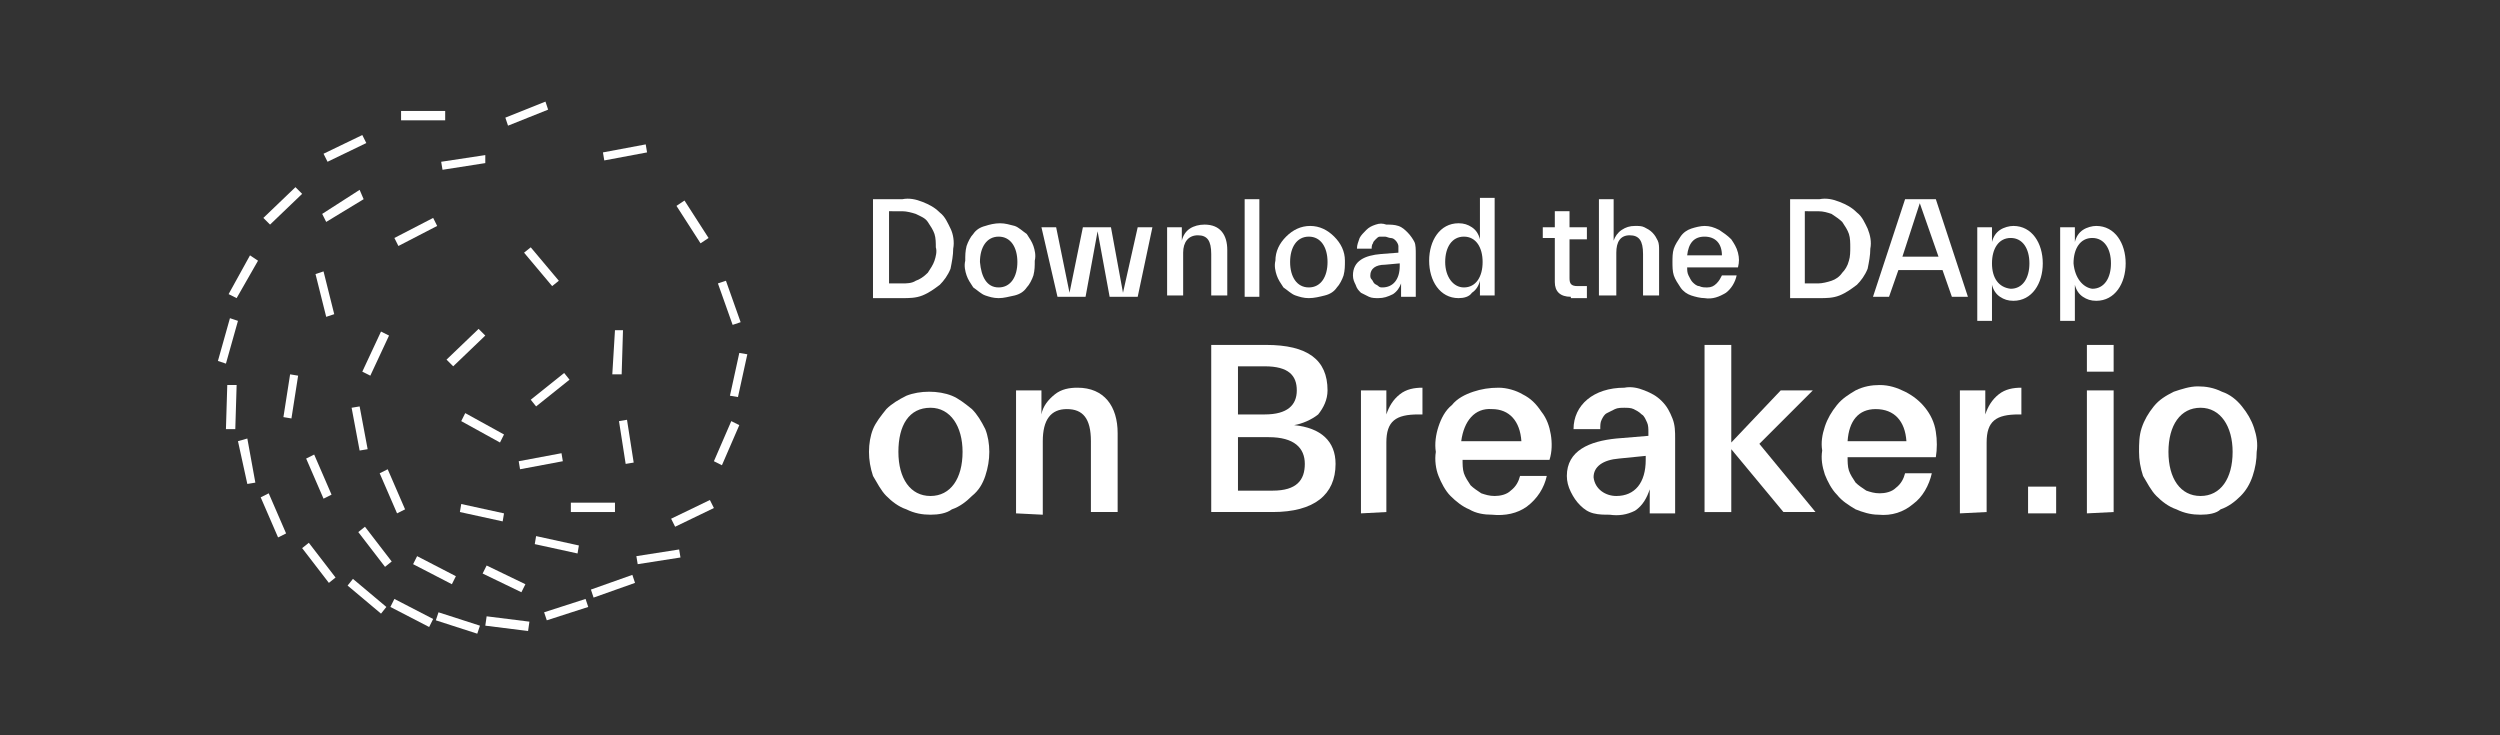 <?xml version="1.0" encoding="utf-8"?>
<!-- Generator: Adobe Illustrator 23.0.0, SVG Export Plug-In . SVG Version: 6.00 Build 0)  -->
<svg version="1.1" id="Layer_1" xmlns="http://www.w3.org/2000/svg" xmlns:xlink="http://www.w3.org/1999/xlink" x="0px" y="0px"
	 viewBox="0 0 187 55" style="enable-background:new 0 0 187 55;" xml:space="preserve">
<rect x="0" y="0" width="187" height="55" fill="#333333" stroke="none"/>
<style type="text/css">
	.st0{fill:#FFFFFF;}
</style>
<path class="st0" d="M17,28.8l-0.1,3.3l0.7,0l0.1-3.3L17,28.8z"/>
<path class="st0" d="M17.2,23.8l-0.9,3.2l0.6,0.2l0.9-3.2L17.2,23.8z"/>
<path class="st0" d="M18.5,32.8L17.8,33l0.7,3.2l0.6-0.1L18.5,32.8z"/>
<path class="st0" d="M18.7,19.1L17.1,22l0.6,0.3l1.6-2.8L18.7,19.1z"/>
<path class="st0" d="M20.1,36.9l-0.6,0.3l1.3,3l0.6-0.3L20.1,36.9z"/>
<path class="st0" d="M22.1,14l-2.4,2.3l0.5,0.5l2.4-2.3L22.1,14z"/>
<path class="st0" d="M23.1,40.6L22.6,41l2,2.6l0.5-0.4L23.1,40.6z"/>
<path class="st0" d="M21.7,28l-0.5,3.2l0.6,0.1l0.5-3.2L21.7,28z"/>
<path class="st0" d="M23.5,34l-0.6,0.3l1.3,3l0.6-0.3L23.5,34z"/>
<path class="st0" d="M27.1,10.1l-2.9,1.4l0.3,0.6l2.9-1.4L27.1,10.1z"/>
<path class="st0" d="M26.4,43.3L26,43.8l2.5,2.1l0.4-0.5L26.4,43.3z"/>
<path class="st0" d="M24.2,20.3l-0.6,0.2l0.8,3.2l0.6-0.2L24.2,20.3z"/>
<path class="st0" d="M27.3,39.4l-0.5,0.4l2,2.6l0.5-0.4L27.3,39.4z"/>
<path class="st0" d="M26.9,30.4l-0.6,0.1l0.6,3.2l0.6-0.1L26.9,30.4z"/>
<path class="st0" d="M29.5,44.8l-0.3,0.6l2.9,1.5l0.3-0.6L29.5,44.8z"/>
<path class="st0" d="M29,35.1l-0.6,0.3l1.3,3l0.6-0.3L29,35.1z"/>
<path class="st0" d="M33.3,8.3l-3.3,0L30,9l3.3,0L33.3,8.3z"/>
<path class="st0" d="M28.5,24.8l-1.4,3l0.6,0.3l1.4-3L28.5,24.8z"/>
<path class="st0" d="M31.2,41.6l-0.3,0.6l2.9,1.5l0.3-0.6L31.2,41.6z"/>
<path class="st0" d="M32.8,45.8l-0.2,0.6l3.1,1l0.2-0.6L32.8,45.8z"/>
<path class="st0" d="M32.4,16.3l-2.9,1.5l0.3,0.6l2.9-1.5L32.4,16.3z"/>
<path class="st0" d="M34.5,37.7l-0.1,0.6l3.2,0.7l0.1-0.6L34.5,37.7z"/>
<path class="st0" d="M40.1,40.1l-0.1,0.6l3.2,0.7l0.1-0.6L40.1,40.1z"/>
<path class="st0" d="M36.4,46.1l-0.1,0.7l3.2,0.4l0.1-0.7L36.4,46.1z"/>
<path class="st0" d="M34.8,30.9l-0.3,0.6l2.9,1.6l0.3-0.6L34.8,30.9z"/>
<path class="st0" d="M42,33.9l-3.2,0.6l0.1,0.6l3.2-0.6L42,33.9z"/>
<path class="st0" d="M36.4,42.3l-0.3,0.6l2.9,1.4l0.3-0.6L36.4,42.3z"/>
<path class="st0" d="M35.8,24.6l-2.4,2.3l0.5,0.5l2.4-2.3L35.8,24.6z"/>
<path class="st0" d="M40.8,7.6l-3,1.2l0.2,0.6l3-1.2L40.8,7.6z"/>
<path class="st0" d="M43.8,44.8l-3.1,1l0.2,0.6l3.1-1L43.8,44.8z"/>
<path class="st0" d="M39.7,18.5l-0.5,0.4l2.1,2.5l0.5-0.4L39.7,18.5z"/>
<path class="st0" d="M42.2,27.9l-2.5,2l0.4,0.5l2.5-2L42.2,27.9z"/>
<path class="st0" d="M46,37.6l-3.3,0l0,0.7l3.3,0L46,37.6z"/>
<path class="st0" d="M47.3,43l-3.1,1.1l0.2,0.6l3.1-1.1L47.3,43z"/>
<path class="st0" d="M48.3,10.8l-3.2,0.6l0.1,0.6l3.2-0.6L48.3,10.8z"/>
<path class="st0" d="M50.8,41.1l-3.2,0.5l0.1,0.6l3.2-0.5L50.8,41.1z"/>
<path class="st0" d="M46,24.7L45.8,28l0.7,0l0.1-3.3L46,24.7z"/>
<path class="st0" d="M46.9,31.4l-0.6,0.1l0.5,3.2l0.6-0.1L46.9,31.4z"/>
<path class="st0" d="M53.1,37.4l-2.9,1.4l0.3,0.6l2.9-1.4L53.1,37.4z"/>
<path class="st0" d="M51.2,15l-0.6,0.4l1.8,2.8l0.6-0.4L51.2,15z"/>
<path class="st0" d="M54.3,21l-0.6,0.2l1.1,3.1l0.6-0.2L54.3,21z"/>
<path class="st0" d="M54.7,31.5l-1.3,3l0.6,0.3l1.3-3L54.7,31.5z"/>
<path class="st0" d="M55.3,26.4l-0.7,3.2l0.6,0.1l0.7-3.2L55.3,26.4z"/>
<path class="st0" d="M26.9,14.2L24.1,16l0.3,0.6l2.8-1.7L26.9,14.2z"/>
<path class="st0" d="M36.3,11.6L33,12.1l0.1,0.6l3.2-0.5L36.3,11.6z"/>
<path class="st0" d="M65.3,14.9h2.2c0.5-0.1,1,0,1.5,0.2c0.5,0.2,0.9,0.4,1.3,0.8c0.4,0.3,0.6,0.8,0.8,1.2s0.3,1,0.2,1.5
	c0,0.5-0.1,1-0.2,1.5c-0.2,0.5-0.5,0.9-0.8,1.2c-0.4,0.3-0.8,0.6-1.3,0.8c-0.5,0.2-1,0.2-1.5,0.2h-2.2V14.9z M66.5,15.9v5.3h1
	c0.3,0,0.7,0,1-0.2c0.3-0.1,0.6-0.3,0.9-0.6c0.2-0.3,0.4-0.6,0.5-0.9c0.1-0.3,0.2-0.7,0.1-1c0-0.3,0-0.7-0.1-1
	c-0.1-0.3-0.3-0.6-0.5-0.9c-0.2-0.3-0.5-0.4-0.9-0.6c-0.3-0.1-0.7-0.2-1-0.2H66.5z"/>
<path class="st0" d="M74.7,22.3c-0.4,0-0.7-0.1-1-0.2c-0.3-0.1-0.6-0.4-0.9-0.6c-0.2-0.3-0.4-0.6-0.5-0.9c-0.1-0.3-0.2-0.7-0.1-1.1
	c0-0.4,0-0.7,0.1-1.1c0.1-0.3,0.3-0.7,0.5-0.9c0.2-0.3,0.5-0.5,0.9-0.6c0.3-0.1,0.7-0.2,1.1-0.2c0.4,0,0.7,0.1,1.1,0.2
	c0.3,0.1,0.6,0.4,0.9,0.6c0.2,0.3,0.4,0.6,0.5,0.9c0.1,0.3,0.2,0.7,0.1,1.1c0,0.4,0,0.7-0.1,1.1c-0.1,0.3-0.3,0.7-0.5,0.9
	c-0.2,0.3-0.5,0.5-0.9,0.6C75.4,22.2,75.1,22.3,74.7,22.3z M74.7,21.5c0.9,0,1.4-0.8,1.4-1.9c0-1.1-0.5-1.9-1.4-1.9
	c-0.9,0-1.4,0.8-1.4,1.9C73.4,20.7,73.8,21.5,74.7,21.5z"/>
<path class="st0" d="M83.1,17l0.9,4.9l1.1-4.9h1.1l-1.1,5.2h-2.1l-0.9-4.9l-0.9,4.9h-2.1L77.9,17H79l1,4.9L81,17H83.1z"/>
<path class="st0" d="M87.3,22.2V17h1.1v1c0.1-0.4,0.3-0.7,0.6-0.9c0.3-0.2,0.7-0.3,1.1-0.3c1.2,0,1.7,0.8,1.7,1.9v3.4h-1.2v-3.1
	c0-1-0.3-1.4-1-1.4c-0.7,0-1.1,0.5-1.1,1.3v3.2H87.3z"/>
<path class="st0" d="M93.1,14.9h1.1v7.3h-1.1V14.9z"/>
<path class="st0" d="M97.9,22.3c-0.4,0-0.7-0.1-1-0.2c-0.3-0.1-0.6-0.4-0.9-0.6c-0.2-0.3-0.4-0.6-0.5-0.9c-0.1-0.3-0.2-0.7-0.1-1.1
	c0-0.7,0.3-1.3,0.8-1.8c0.5-0.5,1.1-0.8,1.8-0.8c0.7,0,1.3,0.3,1.8,0.8c0.5,0.5,0.8,1.1,0.8,1.8c0,0.4,0,0.7-0.1,1.1
	c-0.1,0.3-0.3,0.7-0.5,0.9c-0.2,0.3-0.5,0.5-0.9,0.6S98.3,22.3,97.9,22.3z M97.9,21.5c0.9,0,1.4-0.8,1.4-1.9c0-1.1-0.5-1.9-1.4-1.9
	c-0.9,0-1.4,0.8-1.4,1.9C96.5,20.7,97,21.5,97.9,21.5z"/>
<path class="st0" d="M103.1,22.3c-0.2,0-0.5,0-0.7-0.1s-0.4-0.2-0.6-0.3c-0.2-0.2-0.3-0.3-0.4-0.6c-0.1-0.2-0.2-0.4-0.2-0.7
	c0-1.1,0.9-1.5,2.1-1.6l1.3-0.1v-0.1c0-0.1,0-0.3,0-0.4c0-0.1-0.1-0.3-0.2-0.4c-0.1-0.1-0.2-0.2-0.4-0.2c-0.1,0-0.3-0.1-0.4-0.1
	c-0.1,0-0.3,0-0.4,0c-0.1,0-0.2,0.1-0.3,0.2c-0.1,0.1-0.2,0.2-0.2,0.3c-0.1,0.1-0.1,0.3-0.1,0.4h-1.1c0-0.3,0.1-0.5,0.2-0.8
	c0.1-0.2,0.3-0.4,0.5-0.6c0.2-0.2,0.4-0.3,0.7-0.4c0.3-0.1,0.5-0.1,0.8,0c0.3,0,0.6,0,0.9,0.1s0.5,0.3,0.7,0.5s0.4,0.5,0.5,0.7
	s0.1,0.6,0.1,0.9v3.2h-1.1v-1c-0.1,0.3-0.3,0.6-0.6,0.8C103.8,22.2,103.5,22.3,103.1,22.3z M103.4,21.5c0.8,0,1.3-0.6,1.3-1.6v-0.2
	l-1.1,0.1c-0.7,0-1.1,0.3-1.1,0.8c0,0.1,0,0.2,0.1,0.3c0.1,0.1,0.1,0.2,0.2,0.3c0.1,0.1,0.2,0.1,0.3,0.2
	C103.2,21.5,103.3,21.5,103.4,21.5z"/>
<path class="st0" d="M109.1,22.3c-1.4,0-2.2-1.3-2.2-2.8c0-1.5,0.8-2.8,2.2-2.8c0.4,0,0.7,0.1,1,0.3c0.3,0.2,0.5,0.5,0.6,0.9v-3.1
	h1.1v7.3h-1.1v-1.1c-0.1,0.4-0.3,0.7-0.6,0.9C109.9,22.2,109.5,22.3,109.1,22.3z M109.5,21.5c0.9,0,1.4-0.8,1.4-1.9
	c0-1.1-0.5-1.9-1.4-1.9s-1.4,0.8-1.4,1.9C108.1,20.7,108.7,21.5,109.5,21.5z"/>
<path class="st0" d="M117.5,22.2c-0.8,0-1.2-0.4-1.2-1.1v-3.3h-0.9V17h0.9v-1.2h1.1V17h1.3v0.9h-1.3v2.9c0,0.4,0.1,0.6,0.6,0.6h0.7
	v0.9H117.5z"/>
<path class="st0" d="M119.6,22.2v-7.3h1.1V18c0.1-0.3,0.3-0.6,0.6-0.8c0.3-0.2,0.6-0.3,1-0.3c0.3,0,0.5,0,0.7,0.1
	c0.2,0.1,0.4,0.2,0.6,0.4c0.2,0.2,0.3,0.4,0.4,0.6c0.1,0.2,0.1,0.5,0.1,0.7v3.4h-1.2v-3.1c0-1-0.3-1.4-1-1.4c-0.7,0-1,0.5-1,1.3v3.2
	H119.6z"/>
<path class="st0" d="M127.5,22.3c-0.3,0-0.7-0.1-1-0.2c-0.3-0.1-0.6-0.3-0.8-0.6c-0.2-0.3-0.4-0.6-0.5-0.9c-0.1-0.3-0.1-0.7-0.1-1
	c0-0.3,0-0.7,0.1-1c0.1-0.3,0.3-0.6,0.5-0.9c0.2-0.3,0.5-0.5,0.8-0.6c0.3-0.1,0.7-0.2,1-0.2c0.4,0,0.7,0.1,1.1,0.3
	c0.3,0.2,0.6,0.4,0.9,0.7c0.2,0.3,0.4,0.6,0.5,1c0.1,0.4,0.1,0.7,0,1.1h-3.8c0,0.2,0,0.4,0.1,0.6c0.1,0.2,0.2,0.4,0.3,0.5
	c0.1,0.1,0.3,0.3,0.5,0.3c0.2,0.1,0.4,0.1,0.6,0.1c0.3,0,0.5-0.1,0.7-0.3c0.2-0.2,0.3-0.4,0.4-0.6h1.1c-0.1,0.5-0.4,1-0.8,1.3
	C128.6,22.2,128.1,22.4,127.5,22.3z M126.2,19.1h2.6c0-0.9-0.5-1.4-1.3-1.4C126.7,17.7,126.3,18.2,126.2,19.1z"/>
<path class="st0" d="M133.9,14.9h2.2c0.5-0.1,1,0,1.5,0.2c0.5,0.2,0.9,0.4,1.3,0.8c0.4,0.3,0.6,0.8,0.8,1.2c0.2,0.5,0.3,1,0.2,1.5
	c0,0.5-0.1,1-0.2,1.5c-0.2,0.5-0.5,0.9-0.8,1.2c-0.4,0.3-0.8,0.6-1.3,0.8c-0.5,0.2-1,0.2-1.5,0.2h-2.2V14.9z M135,15.9v5.3h1
	c0.3,0,0.7-0.1,1-0.2c0.3-0.1,0.6-0.3,0.8-0.6c0.2-0.2,0.4-0.5,0.5-0.9c0.1-0.3,0.1-0.7,0.1-1c0-0.3,0-0.7-0.1-1
	c-0.1-0.3-0.3-0.6-0.5-0.9c-0.2-0.2-0.5-0.4-0.8-0.6c-0.3-0.1-0.6-0.2-1-0.2H135z"/>
<path class="st0" d="M142.5,14.9h2.3l2.4,7.3H146l-0.7-2H142l-0.7,2h-1.2L142.5,14.9z M142.3,19.2h2.7l-1.4-4L142.3,19.2z"/>
<path class="st0" d="M147.9,24v-7h1.1v1.1c0.1-0.4,0.3-0.7,0.6-0.9c0.3-0.2,0.7-0.3,1-0.3c1.4,0,2.2,1.3,2.2,2.8
	c0,1.5-0.8,2.8-2.2,2.8c-0.4,0-0.7-0.1-1-0.3c-0.3-0.2-0.5-0.5-0.6-0.9V24H147.9z M150.4,21.6c0.9,0,1.4-0.8,1.4-1.9
	c0-1.1-0.5-1.9-1.4-1.9c-0.9,0-1.4,0.8-1.4,1.9C149,20.8,149.5,21.5,150.4,21.6L150.4,21.6z"/>
<path class="st0" d="M154.1,24v-7h1.1v1.1c0.1-0.4,0.3-0.7,0.6-0.9c0.3-0.2,0.7-0.3,1-0.3c1.4,0,2.2,1.3,2.2,2.8
	c0,1.5-0.8,2.8-2.2,2.8c-0.4,0-0.7-0.1-1-0.3c-0.3-0.2-0.5-0.5-0.6-0.9V24H154.1z M156.5,21.6c0.9,0,1.4-0.8,1.4-1.9
	c0-1.1-0.5-1.9-1.4-1.9c-0.9,0-1.4,0.8-1.4,1.9C155.2,20.8,155.8,21.5,156.5,21.6L156.5,21.6z"/>
<path class="st0" d="M69.6,38.5c-0.6,0-1.2-0.1-1.8-0.4c-0.6-0.2-1.1-0.6-1.5-1c-0.4-0.4-0.7-1-1-1.5c-0.2-0.6-0.3-1.2-0.3-1.8
	c0-0.6,0.1-1.2,0.3-1.7c0.2-0.5,0.6-1,1-1.5c0.4-0.4,0.9-0.7,1.5-1c0.5-0.2,1.1-0.3,1.7-0.3c0.6,0,1.2,0.1,1.7,0.3
	c0.5,0.2,1,0.6,1.5,1c0.4,0.4,0.7,0.9,1,1.5c0.2,0.5,0.3,1.1,0.3,1.7c0,0.6-0.1,1.2-0.3,1.8c-0.2,0.6-0.5,1.1-1,1.5
	c-0.4,0.4-0.9,0.8-1.5,1C70.8,38.4,70.2,38.5,69.6,38.5z M69.6,37.1c1.5,0,2.4-1.3,2.4-3.3c0-1.9-0.9-3.3-2.4-3.3
	c-1.6,0-2.4,1.3-2.4,3.3S68.1,37.1,69.6,37.1z"/>
<path class="st0" d="M76,38.4v-9.2h1.9V31c0.1-0.6,0.5-1.1,1-1.5c0.5-0.4,1.1-0.5,1.7-0.5c2,0,3,1.4,3,3.4v5.9h-2V33
	c0-1.7-0.6-2.4-1.8-2.4c-1.2,0-1.8,0.8-1.8,2.4v5.5L76,38.4z"/>
<path class="st0" d="M96.8,31.8c2,0.2,3.1,1.2,3.1,2.9c0,2.3-1.6,3.6-4.7,3.6h-4.6V25.8h4.1c3.1,0,4.6,1.1,4.6,3.4
	c0,0.7-0.3,1.3-0.7,1.8C98.1,31.4,97.4,31.7,96.8,31.8z M92.6,27.5V31h2c1.7,0,2.4-0.7,2.4-1.8c0-1.1-0.6-1.8-2.4-1.8H92.6z
	 M92.6,32.7v4h2.6c1.8,0,2.4-0.8,2.4-2c0-1.2-0.8-2-2.7-2H92.6z"/>
<path class="st0" d="M101.8,38.4v-9.2h1.9V31c0.2-0.6,0.5-1.1,1-1.5c0.5-0.4,1.1-0.5,1.7-0.5v2h-0.3c-1.7,0-2.4,0.5-2.4,2.1v5.2
	L101.8,38.4z"/>
<path class="st0" d="M111.6,38.5c-0.6,0-1.2-0.1-1.7-0.4c-0.5-0.2-1-0.6-1.4-1c-0.4-0.4-0.7-1-0.9-1.5s-0.3-1.2-0.2-1.8
	c-0.1-0.6,0-1.3,0.2-1.9s0.5-1.2,1-1.6c0.4-0.5,1-0.8,1.6-1c0.6-0.2,1.2-0.3,1.9-0.3c0.6,0,1.3,0.2,1.8,0.5c0.6,0.3,1,0.7,1.4,1.3
	c0.4,0.5,0.6,1.1,0.7,1.7c0.1,0.6,0.1,1.3-0.1,1.9h-6.5c0,0.3,0,0.7,0.1,1c0.1,0.3,0.3,0.6,0.5,0.9c0.2,0.2,0.5,0.4,0.8,0.6
	c0.3,0.1,0.6,0.2,1,0.2c0.4,0,0.9-0.1,1.2-0.4c0.4-0.3,0.6-0.7,0.7-1.1h2c-0.2,0.9-0.7,1.7-1.5,2.3
	C113.5,38.4,112.6,38.6,111.6,38.5z M109.3,33h4.5c-0.1-1.5-0.9-2.4-2.2-2.4C110.3,30.5,109.5,31.5,109.3,33z"/>
<path class="st0" d="M120.4,38.5c-0.4,0-0.8,0-1.2-0.1c-0.4-0.1-0.7-0.3-1-0.6c-0.3-0.3-0.5-0.6-0.7-1c-0.2-0.4-0.3-0.8-0.3-1.2
	c0-1.9,1.7-2.6,3.7-2.8l2.4-0.2v-0.3c0-0.2,0-0.5-0.1-0.7c-0.1-0.2-0.2-0.5-0.4-0.6c-0.2-0.2-0.4-0.3-0.6-0.4
	c-0.2-0.1-0.5-0.1-0.7-0.1c-0.2,0-0.5,0-0.7,0.1c-0.2,0.1-0.4,0.2-0.6,0.3c-0.2,0.1-0.3,0.3-0.4,0.5c-0.1,0.2-0.1,0.4-0.1,0.7h-2
	c0-1.8,1.5-3.1,3.8-3.1c0.5-0.1,1,0,1.5,0.2c0.5,0.2,0.9,0.4,1.3,0.8c0.4,0.4,0.6,0.8,0.8,1.3c0.2,0.5,0.2,1,0.2,1.5v5.6h-1.9v-1.8
	c-0.2,0.6-0.5,1.2-1.1,1.6C121.7,38.5,121.1,38.6,120.4,38.5z M120.9,37.1c1.4,0,2.2-1,2.2-2.7v-0.3l-2,0.2
	c-1.2,0.1-1.9,0.6-1.9,1.4C119.3,36.6,120.1,37.1,120.9,37.1z"/>
<path class="st0" d="M129.5,33.6v4.7h-2V25.8h2v7.3l3.7-3.9h2.4l-4,4l4.2,5.1h-2.4L129.5,33.6z"/>
<path class="st0" d="M140.5,38.5c-0.6,0-1.2-0.2-1.7-0.4c-0.5-0.3-1-0.6-1.4-1.1c-0.4-0.4-0.7-1-0.9-1.5c-0.2-0.6-0.3-1.2-0.2-1.8
	c-0.1-0.6,0-1.2,0.2-1.8c0.2-0.6,0.5-1.1,0.9-1.6c0.4-0.5,0.9-0.8,1.4-1.1c0.6-0.3,1.2-0.4,1.8-0.4c0.7,0,1.3,0.2,1.9,0.5
	c0.6,0.3,1.1,0.7,1.5,1.2c0.4,0.5,0.7,1.1,0.8,1.8c0.1,0.6,0.1,1.3,0,1.9h-6.6c0,0.3,0,0.7,0.1,1c0.1,0.3,0.3,0.6,0.5,0.9
	c0.2,0.2,0.5,0.4,0.8,0.6c0.3,0.1,0.6,0.2,1,0.2c0.4,0,0.9-0.1,1.2-0.4c0.4-0.3,0.6-0.7,0.7-1.1h2c-0.2,0.9-0.7,1.8-1.4,2.3
	C142.4,38.3,141.5,38.6,140.5,38.5z M138.1,33h4.5c-0.1-1.5-0.9-2.4-2.3-2.4c-1.3,0-2,0.9-2.1,2.4H138.1z"/>
<path class="st0" d="M146.6,38.4v-9.2h1.9V31c0.2-0.6,0.5-1.1,1-1.5c0.5-0.4,1.1-0.5,1.7-0.5v2H151c-1.7,0-2.4,0.5-2.4,2.1v5.2
	L146.6,38.4z"/>
<path class="st0" d="M151.7,38.4v-2h2.1v2H151.7z"/>
<path class="st0" d="M156.1,27.8v-2h2v2H156.1z M156.1,38.4v-9.2h2v9.1L156.1,38.4z"/>
<path class="st0" d="M164.6,38.5c-0.6,0-1.2-0.1-1.8-0.4c-0.6-0.2-1.1-0.6-1.5-1c-0.4-0.4-0.7-1-1-1.5c-0.2-0.6-0.3-1.2-0.3-1.8
	c0-0.6,0-1.2,0.2-1.8c0.2-0.6,0.5-1.1,0.9-1.6c0.4-0.5,0.9-0.8,1.5-1.1c0.6-0.2,1.2-0.4,1.8-0.4c0.6,0,1.2,0.1,1.8,0.4
	c0.6,0.2,1.1,0.6,1.5,1.1c0.4,0.5,0.7,1,0.9,1.6c0.2,0.6,0.3,1.2,0.2,1.8c0,0.6-0.1,1.2-0.3,1.8c-0.2,0.6-0.5,1.1-0.9,1.5
	c-0.4,0.4-0.9,0.8-1.5,1C165.8,38.4,165.2,38.5,164.6,38.5z M164.6,37.1c1.5,0,2.4-1.3,2.4-3.3c0-1.9-0.9-3.3-2.4-3.3
	s-2.4,1.3-2.4,3.3C162.2,35.8,163.1,37.1,164.6,37.1z"/>
</svg>
